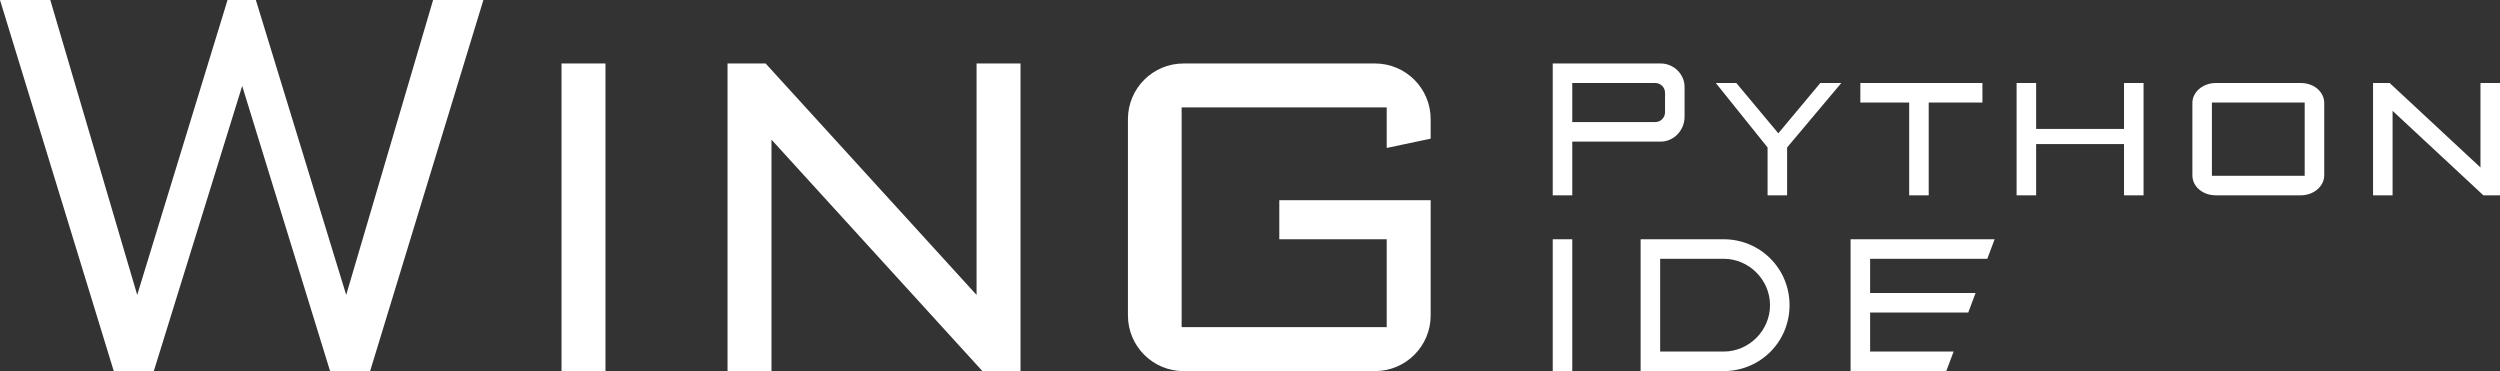 <svg xmlns="http://www.w3.org/2000/svg" viewBox="0 0 512 76" style="enable-background:new 0 0 512 76" xml:space="preserve"><rect x="0" y="0" width="512" height="76" fill="#333333" stroke="none"/><path d="M115 13h9v63h-9V13zm85 0h9v63h-7.8L158 28.6V76h-9V13h7.8L200 60.4V13zM88.7 0 70.9 60.4 52.4 0h-5.8L28.1 60.4 10.3 0H0l23.3 76h8.1l-.1-.1.2.1 18.1-58.4 18 58.4.2-.1-.1.1h8.1L99 0H88.7zM293 24.4c0-6.3-5.1-11.4-11.4-11.4h-39.2c-6.3 0-11.4 5.1-11.4 11.4v40.2c0 6.3 5.1 11.4 11.4 11.4h39.2c6.3 0 11.4-5.1 11.4-11.4V41h-31v8h22v18h-42V22h42v8.3l9-1.9v-4zm84.1-7.4L366 30.2V40h-4v-9.8L351.4 17h4.2l8.6 10.3 8.6-10.3h4.3zm28.9 0v4h-11v19h-4V21h-10v-4h25zm33 0v23h-4V29.5h-18V40h-4V17h4v9.4h18V17h4zM318 49h4v27h-4V49zm82.1 23H383v-8h20.1l1.5-4H383v-7h24l1.5-4H379v27h19.6l1.5-4zM353 49h-17v27h17c7.5 0 13.5-6 13.5-13.5S360.5 49 353 49zm0 23h-13V53h13c5.2 0 9.5 4.3 9.5 9.5S358.2 72 353 72zm-12.9-59H318v27h4V29h18.1c2.7 0 4.9-2.3 4.9-5.1v-6.1c0-2.6-2.2-4.8-4.9-4.8zm.9 10c0 1.1-.9 2-2 2h-17v-8h17c1.1 0 2 .9 2 2v4zm167-6h4v23h-3.4L490 22.7V40h-4V17h3.4L508 34.3V17zm-36.8 0h-17.4c-2.6 0-4.8 1.8-4.8 4.1v14.8c0 2.3 2.1 4.1 4.8 4.1h17.4c2.6 0 4.8-1.8 4.8-4.1V21.1c0-2.3-2.1-4.1-4.8-4.1zm.8 19h-19V21h19v15z" style="fill:#fff"/></svg>